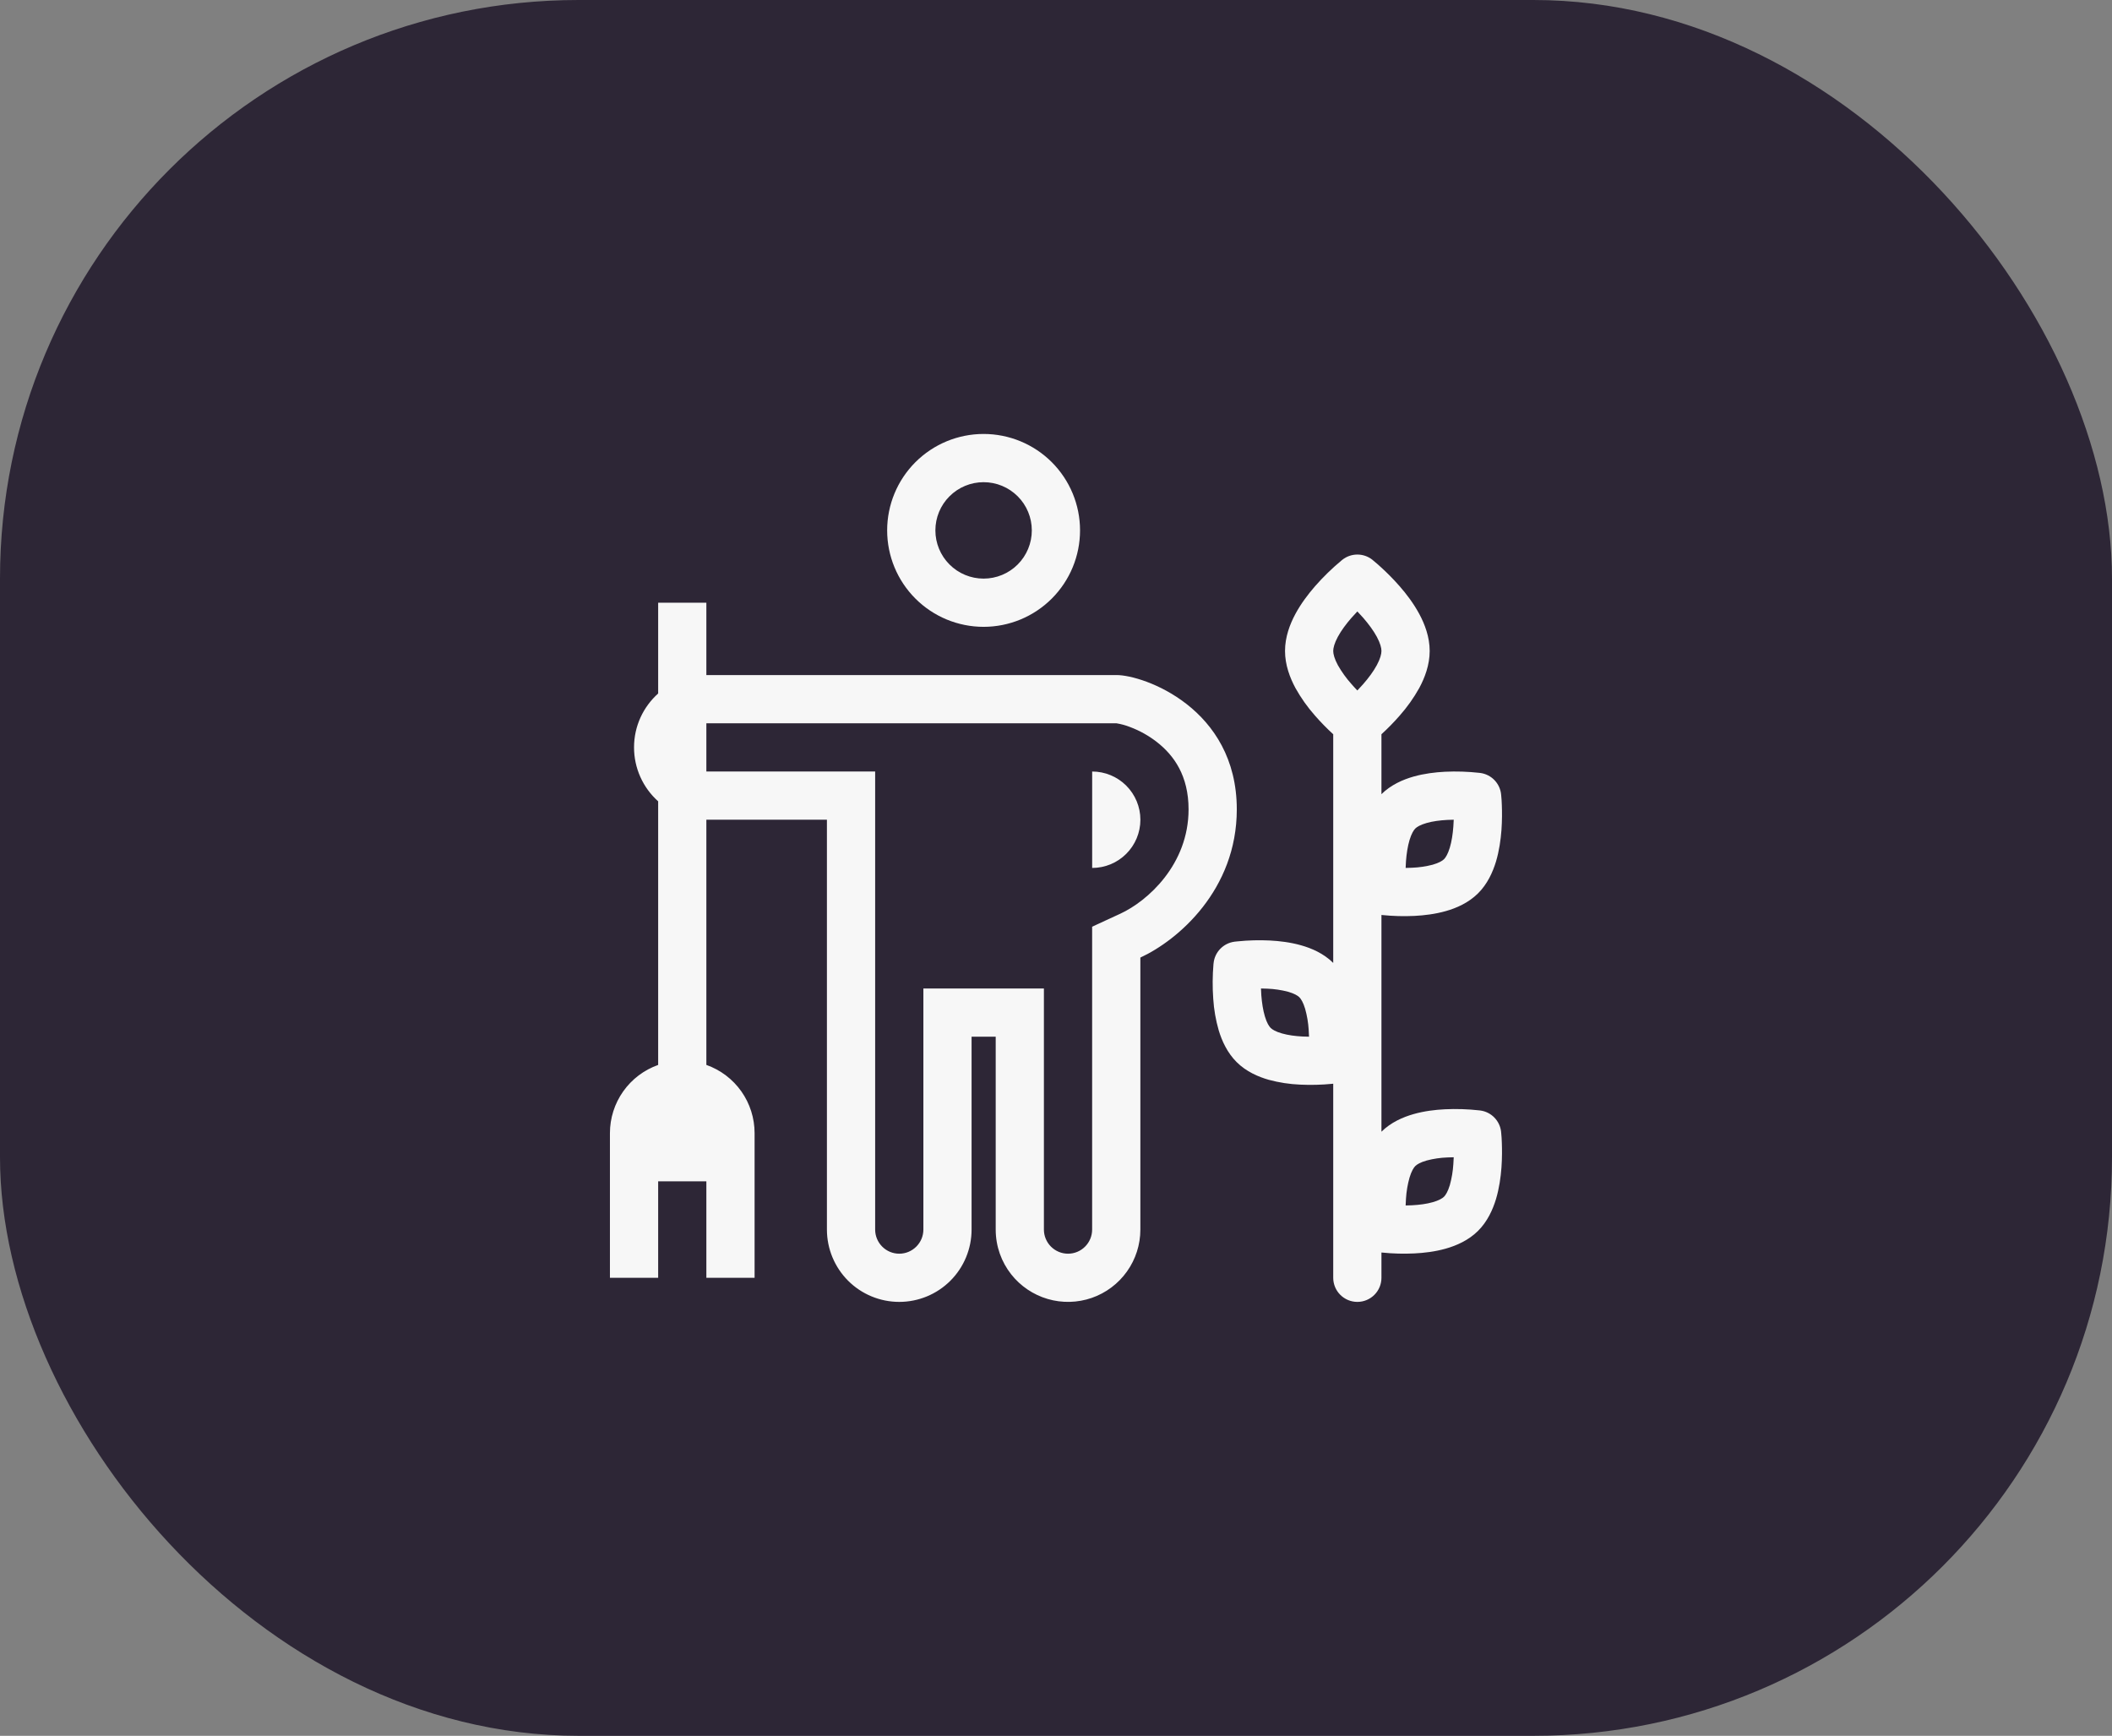 <svg width="73" height="60" viewBox="0 0 73 60" fill="none" xmlns="http://www.w3.org/2000/svg">
<rect x="0" y="0" width="73" height="60" fill="#808080" stroke="none"/>
<rect width="73" height="60" rx="20" fill="#2D2636"/>
<path fill-rule="evenodd" clip-rule="evenodd" d="M33.997 21.667C34.882 21.667 35.729 21.316 36.355 20.69C36.98 20.065 37.331 19.217 37.331 18.333C37.331 17.449 36.98 16.602 36.355 15.976C35.729 15.351 34.882 15 33.997 15C33.113 15 32.266 15.351 31.64 15.976C31.015 16.602 30.664 17.449 30.664 18.333C30.664 19.217 31.015 20.065 31.64 20.69C32.266 21.316 33.113 21.667 33.997 21.667ZM33.997 20C34.44 20 34.863 19.825 35.176 19.512C35.489 19.199 35.664 18.775 35.664 18.333C35.664 17.891 35.489 17.467 35.176 17.155C34.863 16.842 34.44 16.667 33.997 16.667C33.555 16.667 33.132 16.842 32.819 17.155C32.506 17.467 32.331 17.891 32.331 18.333C32.331 18.775 32.506 19.199 32.819 19.512C33.132 19.825 33.555 20 33.997 20Z" fill="#F7F7F7"/>
<path d="M39.417 28.335C39.417 27.893 39.241 27.469 38.928 27.156C38.616 26.844 38.192 26.668 37.75 26.668V30.001C38.192 30.001 38.616 29.826 38.928 29.513C39.241 29.201 39.417 28.777 39.417 28.335Z" fill="#F7F7F7"/>
<path fill-rule="evenodd" clip-rule="evenodd" d="M26.082 39.168C26.082 38.651 25.922 38.146 25.624 37.724C25.325 37.301 24.903 36.982 24.415 36.809V28.334H28.582V42.501C28.582 43.164 28.846 43.8 29.314 44.269C29.783 44.738 30.419 45.001 31.082 45.001C31.745 45.001 32.381 44.738 32.85 44.269C33.319 43.8 33.582 43.164 33.582 42.501V35.834H34.416V42.501C34.416 43.085 34.616 43.623 34.952 44.049C35.274 44.457 35.715 44.754 36.213 44.9C36.712 45.046 37.244 45.033 37.735 44.863C38.225 44.693 38.651 44.374 38.952 43.951C39.254 43.527 39.416 43.021 39.416 42.501V33.099C40.718 32.499 42.749 30.759 42.749 27.977C42.749 24.471 39.523 23.334 38.595 23.334H24.415V20.834H22.749V23.971C22.237 24.429 21.915 25.094 21.915 25.834C21.915 26.186 21.989 26.534 22.133 26.855C22.276 27.176 22.486 27.463 22.749 27.698V36.81C22.261 36.983 21.839 37.302 21.541 37.724C21.242 38.147 21.082 38.651 21.082 39.168V44.168H22.749V40.834H24.415V44.168H26.082V39.168ZM37.749 32.032L38.718 31.585C39.672 31.146 41.082 29.879 41.082 27.977C41.082 26.815 40.578 26.112 39.992 25.653C39.708 25.431 39.392 25.254 39.054 25.128C38.908 25.07 38.756 25.029 38.601 25.003C38.59 25.001 38.588 25.001 38.595 25.001H24.415V26.668H30.249V42.501C30.249 42.722 30.337 42.934 30.493 43.09C30.649 43.247 30.861 43.335 31.082 43.335C31.303 43.335 31.515 43.247 31.671 43.09C31.828 42.934 31.916 42.722 31.916 42.501V34.168H36.082V42.501C36.082 42.722 36.17 42.934 36.326 43.09C36.483 43.247 36.695 43.335 36.916 43.335C37.137 43.335 37.349 43.247 37.505 43.09C37.661 42.934 37.749 42.722 37.749 42.501V32.032ZM48.377 24.738C48.18 24.964 47.97 25.178 47.749 25.38V27.451C48.078 27.126 48.492 26.947 48.857 26.843C49.228 26.738 49.612 26.693 49.941 26.676C50.338 26.657 50.737 26.67 51.133 26.714L51.155 26.717L51.163 26.718H51.166C51.547 26.769 51.844 27.074 51.885 27.457V27.468L51.888 27.49C51.899 27.604 51.907 27.719 51.91 27.834C51.918 28.053 51.921 28.358 51.897 28.693C51.872 29.024 51.819 29.409 51.708 29.781C51.597 30.145 51.413 30.558 51.084 30.883C50.754 31.209 50.34 31.389 49.975 31.492C49.603 31.598 49.22 31.642 48.891 31.659C48.519 31.677 48.146 31.667 47.776 31.629L47.749 31.627V39.118C48.078 38.793 48.492 38.614 48.857 38.51C49.228 38.404 49.612 38.359 49.941 38.343C50.338 38.324 50.737 38.337 51.133 38.381L51.155 38.384L51.163 38.385H51.166C51.547 38.436 51.844 38.741 51.885 39.124V39.135L51.888 39.157C51.899 39.271 51.907 39.386 51.91 39.5C51.918 39.72 51.921 40.025 51.897 40.359C51.872 40.691 51.819 41.076 51.708 41.448C51.597 41.812 51.413 42.224 51.084 42.55C50.754 42.876 50.34 43.055 49.975 43.159C49.603 43.265 49.22 43.309 48.891 43.325C48.519 43.343 48.146 43.334 47.776 43.296L47.749 43.294V44.168C47.749 44.389 47.661 44.601 47.505 44.757C47.349 44.913 47.137 45.001 46.916 45.001C46.695 45.001 46.483 44.913 46.327 44.757C46.17 44.601 46.082 44.389 46.082 44.168V37.459L46.056 37.462C45.685 37.499 45.313 37.509 44.941 37.491C44.575 37.476 44.211 37.42 43.857 37.325C43.491 37.221 43.077 37.042 42.748 36.716C42.419 36.39 42.234 35.978 42.124 35.614C42.022 35.259 41.958 34.894 41.935 34.525C41.906 34.125 41.909 33.723 41.943 33.323L41.946 33.3L41.947 33.293V33.289C41.988 32.907 42.285 32.602 42.666 32.551H42.669L42.676 32.549L42.699 32.547L42.776 32.539C43.146 32.501 43.519 32.491 43.891 32.509C44.22 32.526 44.603 32.57 44.974 32.676C45.34 32.779 45.753 32.958 46.082 33.284V25.38C45.861 25.178 45.651 24.963 45.454 24.738C45.194 24.445 44.967 24.124 44.776 23.782C44.585 23.426 44.416 22.984 44.416 22.501C44.416 22.018 44.584 21.575 44.776 21.219C44.971 20.858 45.221 20.531 45.454 20.263C45.735 19.943 46.041 19.645 46.369 19.372L46.387 19.357L46.393 19.352L46.396 19.35C46.7 19.108 47.132 19.108 47.436 19.349L47.438 19.352L47.444 19.356L47.462 19.372C47.556 19.449 47.648 19.528 47.737 19.611C47.911 19.769 48.142 19.994 48.377 20.263C48.611 20.53 48.86 20.858 49.055 21.219C49.247 21.575 49.416 22.018 49.416 22.501C49.416 22.984 49.247 23.427 49.055 23.783C48.864 24.125 48.637 24.445 48.377 24.738ZM47.121 23.643C47.054 23.72 46.986 23.794 46.916 23.867C46.846 23.794 46.777 23.72 46.711 23.643C46.532 23.443 46.375 23.225 46.242 22.991C46.122 22.768 46.082 22.604 46.082 22.501C46.082 22.398 46.122 22.234 46.242 22.011C46.36 21.794 46.527 21.569 46.711 21.358C46.78 21.279 46.849 21.204 46.916 21.135C46.982 21.204 47.052 21.279 47.121 21.358C47.304 21.57 47.472 21.794 47.589 22.011C47.709 22.234 47.749 22.398 47.749 22.501C47.749 22.604 47.709 22.768 47.589 22.991C47.472 23.208 47.305 23.433 47.121 23.643ZM49.312 40.114C49.094 40.175 48.976 40.249 48.92 40.304C48.864 40.359 48.787 40.48 48.72 40.703C48.653 40.941 48.612 41.185 48.597 41.431C48.592 41.51 48.587 41.589 48.585 41.668C48.659 41.667 48.732 41.665 48.806 41.661C49.061 41.648 49.31 41.615 49.52 41.555C49.737 41.494 49.857 41.42 49.912 41.365C49.967 41.31 50.045 41.189 50.112 40.966C50.178 40.728 50.219 40.484 50.234 40.238C50.24 40.159 50.244 40.08 50.247 40.001C50.173 40.002 50.099 40.004 50.026 40.008C49.785 40.017 49.545 40.052 49.312 40.114ZM48.92 28.637C48.976 28.582 49.094 28.509 49.312 28.447C49.522 28.387 49.772 28.354 50.026 28.341C50.101 28.337 50.176 28.335 50.247 28.334C50.244 28.413 50.24 28.492 50.234 28.571C50.215 28.83 50.176 29.085 50.112 29.299C50.045 29.522 49.967 29.643 49.912 29.698C49.857 29.753 49.737 29.827 49.52 29.889C49.286 29.95 49.047 29.985 48.806 29.994C48.732 29.998 48.659 30 48.585 30.001C48.587 29.924 48.592 29.845 48.597 29.764C48.617 29.505 48.656 29.25 48.72 29.036C48.787 28.814 48.864 28.693 48.92 28.637ZM43.585 34.168C43.587 34.244 43.592 34.324 43.597 34.404C43.617 34.664 43.656 34.919 43.72 35.133C43.786 35.355 43.864 35.476 43.92 35.532C43.976 35.587 44.094 35.66 44.312 35.722C44.522 35.782 44.772 35.815 45.026 35.828C45.101 35.832 45.176 35.834 45.246 35.834C45.244 35.755 45.24 35.677 45.234 35.598C45.219 35.351 45.178 35.107 45.111 34.869C45.045 34.647 44.967 34.526 44.911 34.47C44.856 34.415 44.737 34.342 44.52 34.28C44.286 34.219 44.047 34.184 43.806 34.174C43.732 34.171 43.658 34.168 43.585 34.168Z" fill="#F7F7F7"/>
</svg>
